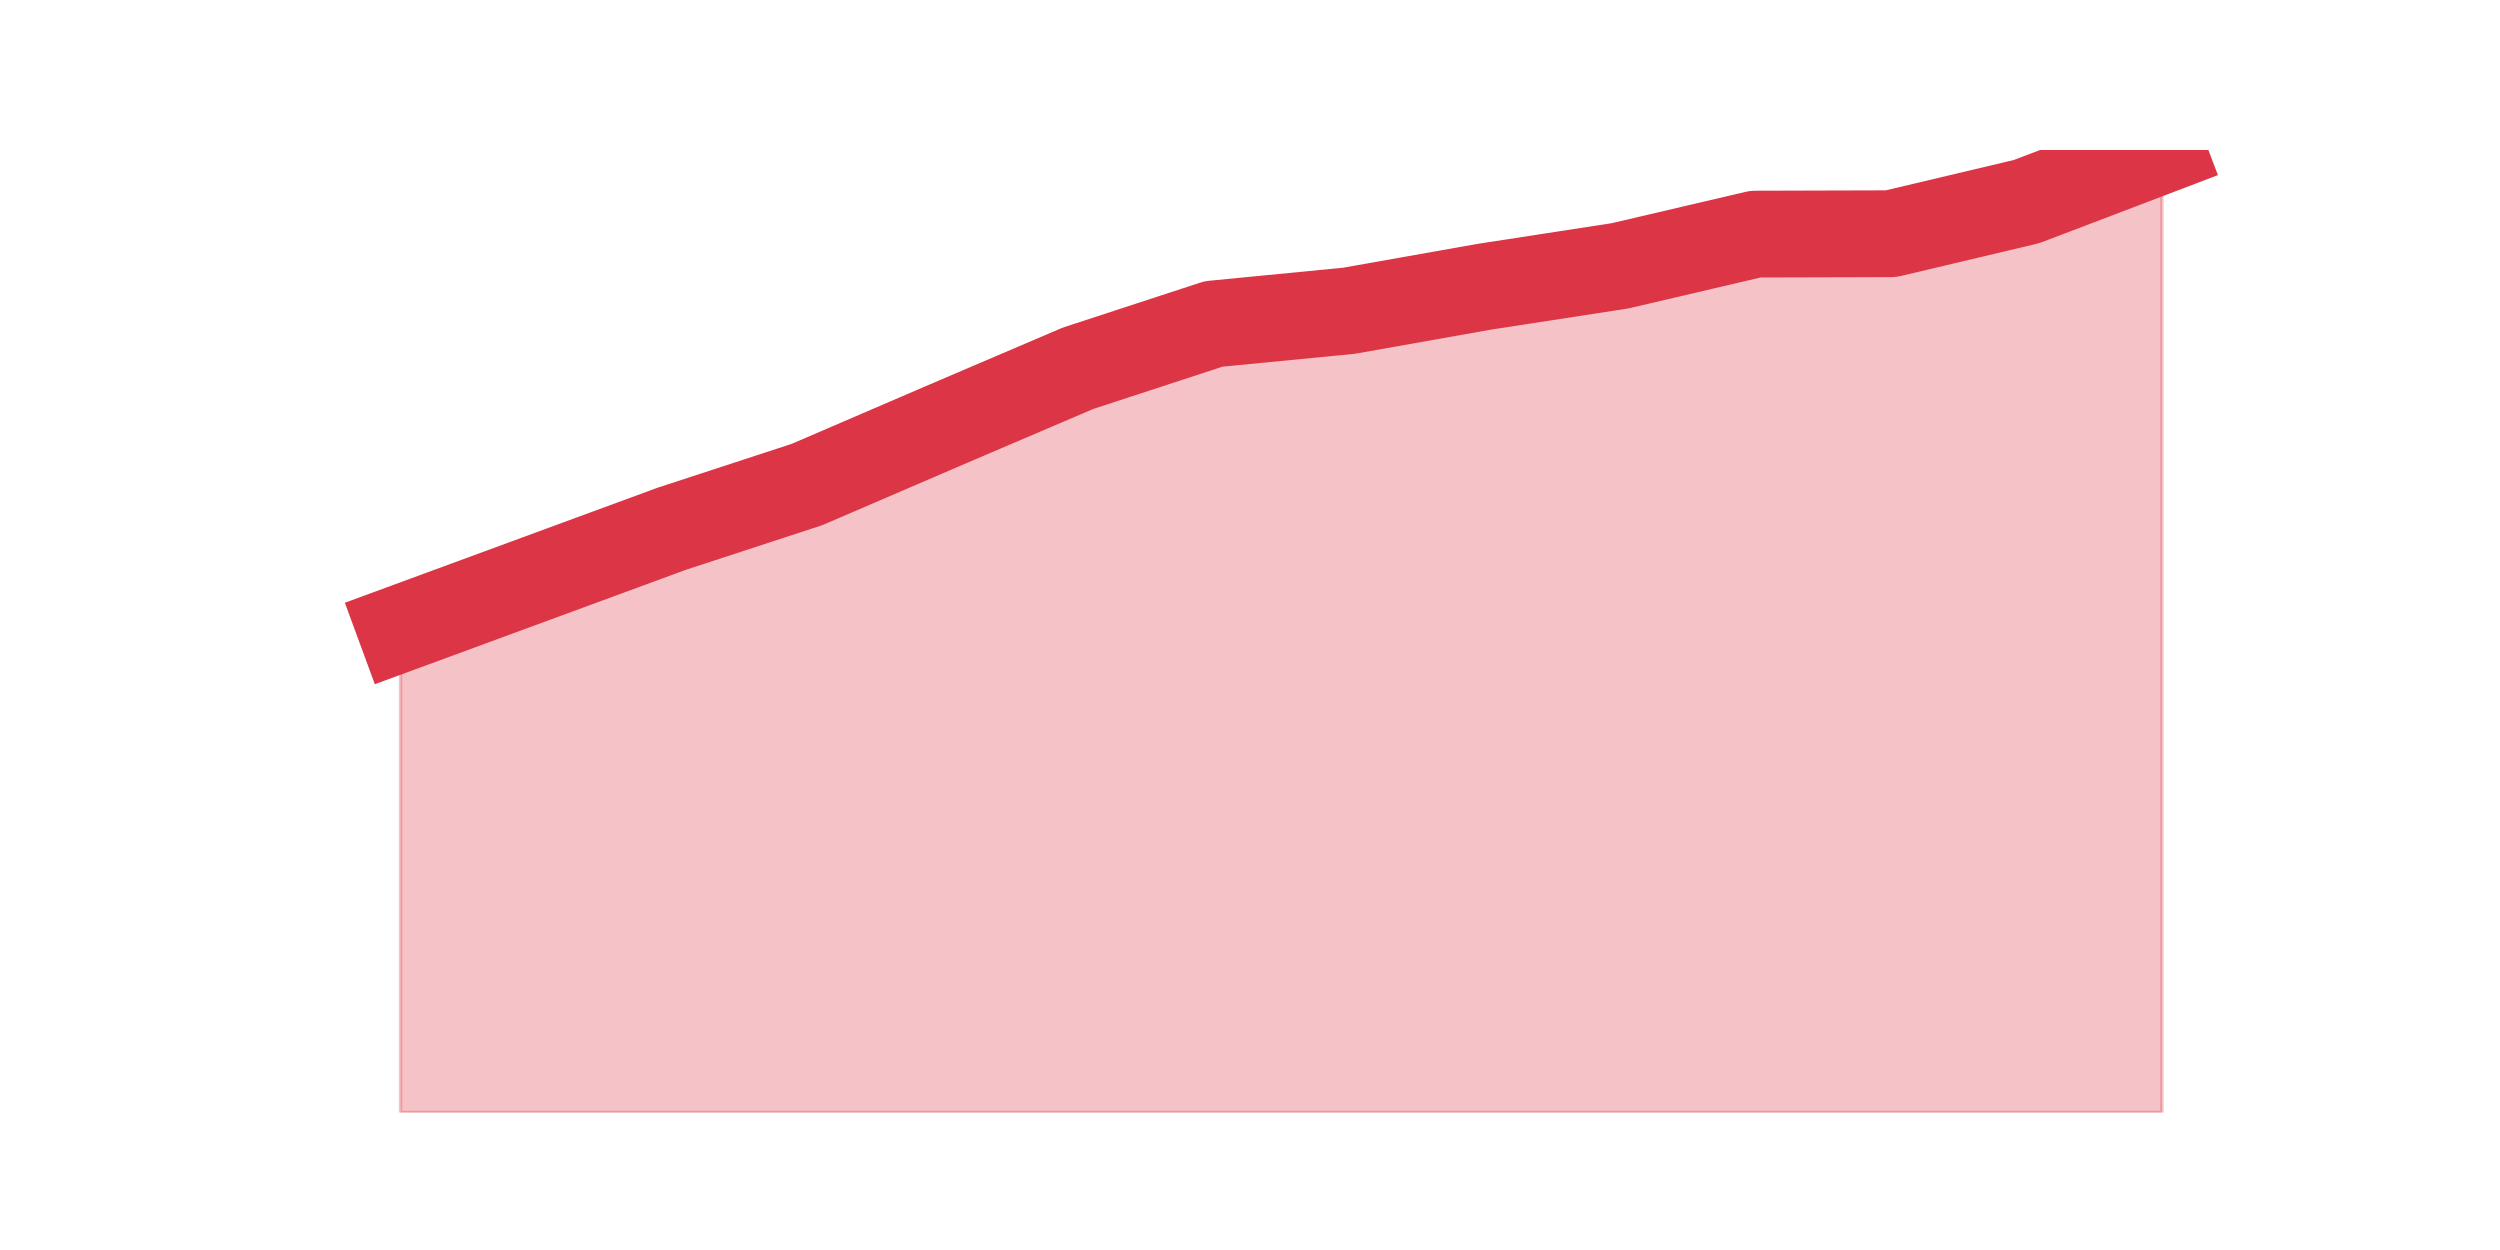 <?xml version="1.0" encoding="utf-8" standalone="no"?>
<!DOCTYPE svg PUBLIC "-//W3C//DTD SVG 1.1//EN"
  "http://www.w3.org/Graphics/SVG/1.1/DTD/svg11.dtd">
<svg height="360pt" version="1.1" viewBox="0 0 720 360" width="720pt" xmlns="http://www.w3.org/2000/svg" xmlns:xlink="http://www.w3.org/1999/xlink">
 <defs>
  <style type="text/css">*{stroke-linecap:butt;stroke-linejoin:round;}</style>
 </defs>
 <g id="figure_1">
  <g id="patch_1">
   <path d="M 0 360 
L 720 360 
L 720 0 
L 0 0 
z
" style="fill:none;"/>
  </g>
  <g id="axes_1">
   <g id="matplotlib.axis_1"/>
   <g id="matplotlib.axis_2"/>
   <g id="PolyCollection_1">
    <defs>
     <path d="M 115.364 -178.994 
L 115.364 -39.6 
L 154.385 -39.6 
L 193.406 -39.6 
L 232.427 -39.6 
L 271.448 -39.6 
L 310.469 -39.6 
L 349.49 -39.6 
L 388.51 -39.6 
L 427.531 -39.6 
L 466.552 -39.6 
L 505.573 -39.6 
L 544.594 -39.6 
L 583.615 -39.6 
L 622.636 -39.6 
L 622.636 -316.8 
L 622.636 -316.8 
L 583.615 -301.936 
L 544.594 -292.688 
L 505.573 -292.575 
L 466.552 -283.441 
L 427.531 -277.427 
L 388.51 -270.505 
L 349.49 -266.704 
L 310.469 -253.939 
L 271.448 -237.26 
L 232.427 -220.466 
L 193.406 -207.701 
L 154.385 -193.348 
L 115.364 -178.994 
z
" id="mecba13310f" style="stroke:#dc3545;stroke-opacity:0.3;"/>
    </defs>
    <g clip-path="url(#pd63bc1831c)">
     <use style="fill:#dc3545;fill-opacity:0.3;stroke:#dc3545;stroke-opacity:0.3;" x="0" xlink:href="#mecba13310f" y="360"/>
    </g>
   </g>
   <g id="line2d_1">
    <path clip-path="url(#pd63bc1831c)" d="M 115.364 181.006 
L 154.385 166.652 
L 193.406 152.299 
L 232.427 139.534 
L 271.448 122.74 
L 310.469 106.061 
L 349.49 93.296 
L 388.51 89.495 
L 427.531 82.573 
L 466.552 76.559 
L 505.573 67.425 
L 544.594 67.312 
L 583.615 58.064 
L 622.636 43.2 
" style="fill:none;stroke:#dc3545;stroke-linecap:square;stroke-width:25;"/>
   </g>
  </g>
 </g>
 <defs>
  <clipPath id="pd63bc1831c">
   <rect height="277.2" width="558" x="90" y="43.2"/>
  </clipPath>
 </defs>
</svg>

